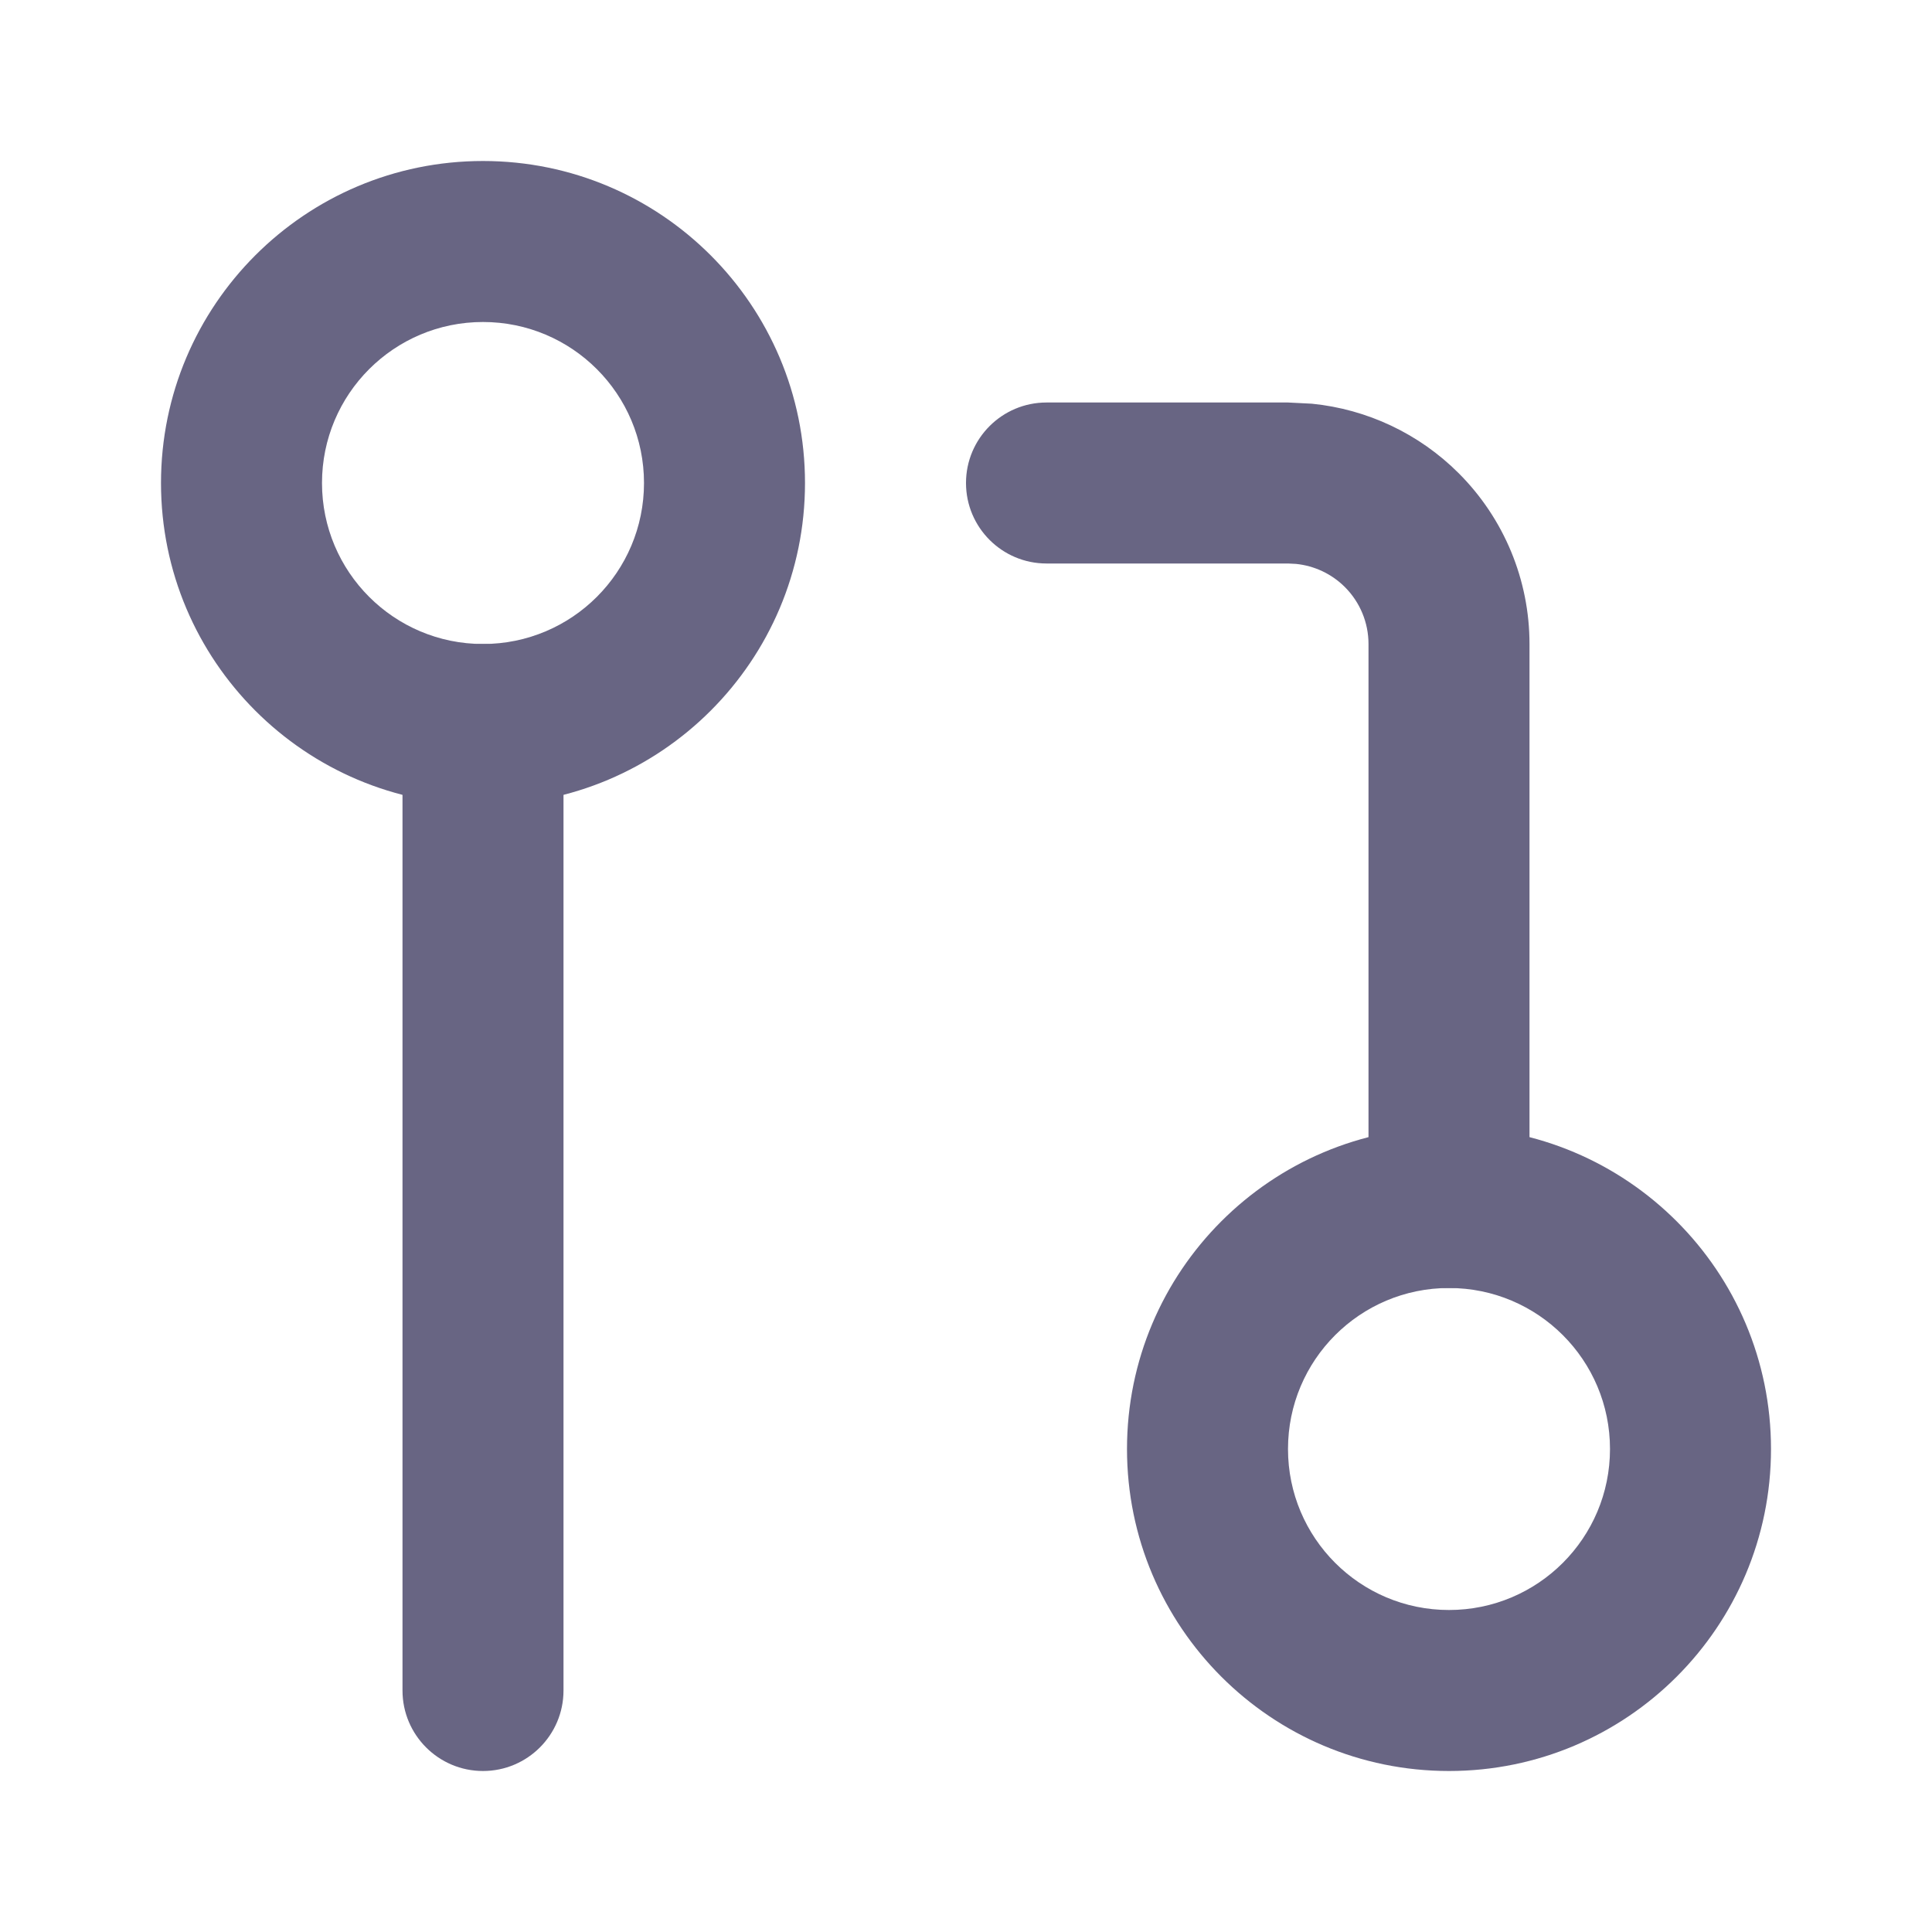 <svg class="w-6 h-6" width="24" height="24" viewBox="0 0 24 24" fill="none" xmlns="http://www.w3.org/2000/svg"><path d="M20 18C20 16.895 19.105 16 18 16C16.895 16 16 16.895 16 18C16 19.105 16.895 20 18 20C19.105 20 20 19.105 20 18ZM22 18C22 20.209 20.209 22 18 22C15.791 22 14 20.209 14 18C14 15.791 15.791 14 18 14C20.209 14 22 15.791 22 18Z" fill="#686583" style="fill-opacity:1;"/><path d="M8 6C8 4.895 7.105 4 6 4C4.895 4 4 4.895 4 6C4 7.105 4.895 8 6 8C7.105 8 8 7.105 8 6ZM10 6C10 8.209 8.209 10 6 10C3.791 10 2 8.209 2 6C2 3.791 3.791 2 6 2C8.209 2 10 3.791 10 6Z" fill="#686583" style="fill-opacity:1;"/><path d="M17 15V8C17 7.735 16.895 7.481 16.707 7.293C16.543 7.129 16.328 7.028 16.099 7.005L16 7H13C12.448 7 12 6.552 12 6C12 5.448 12.448 5 13 5H16L16.297 5.015C16.983 5.083 17.629 5.387 18.121 5.879C18.684 6.442 19 7.204 19 8V15C19 15.552 18.552 16 18 16C17.448 16 17 15.552 17 15Z" fill="#686583" style="fill-opacity:1;"/><path d="M5 21V9C5 8.448 5.448 8 6 8C6.552 8 7 8.448 7 9V21C7 21.552 6.552 22 6 22C5.448 22 5 21.552 5 21Z" fill="#686583" style="fill-opacity:1;"/></svg>